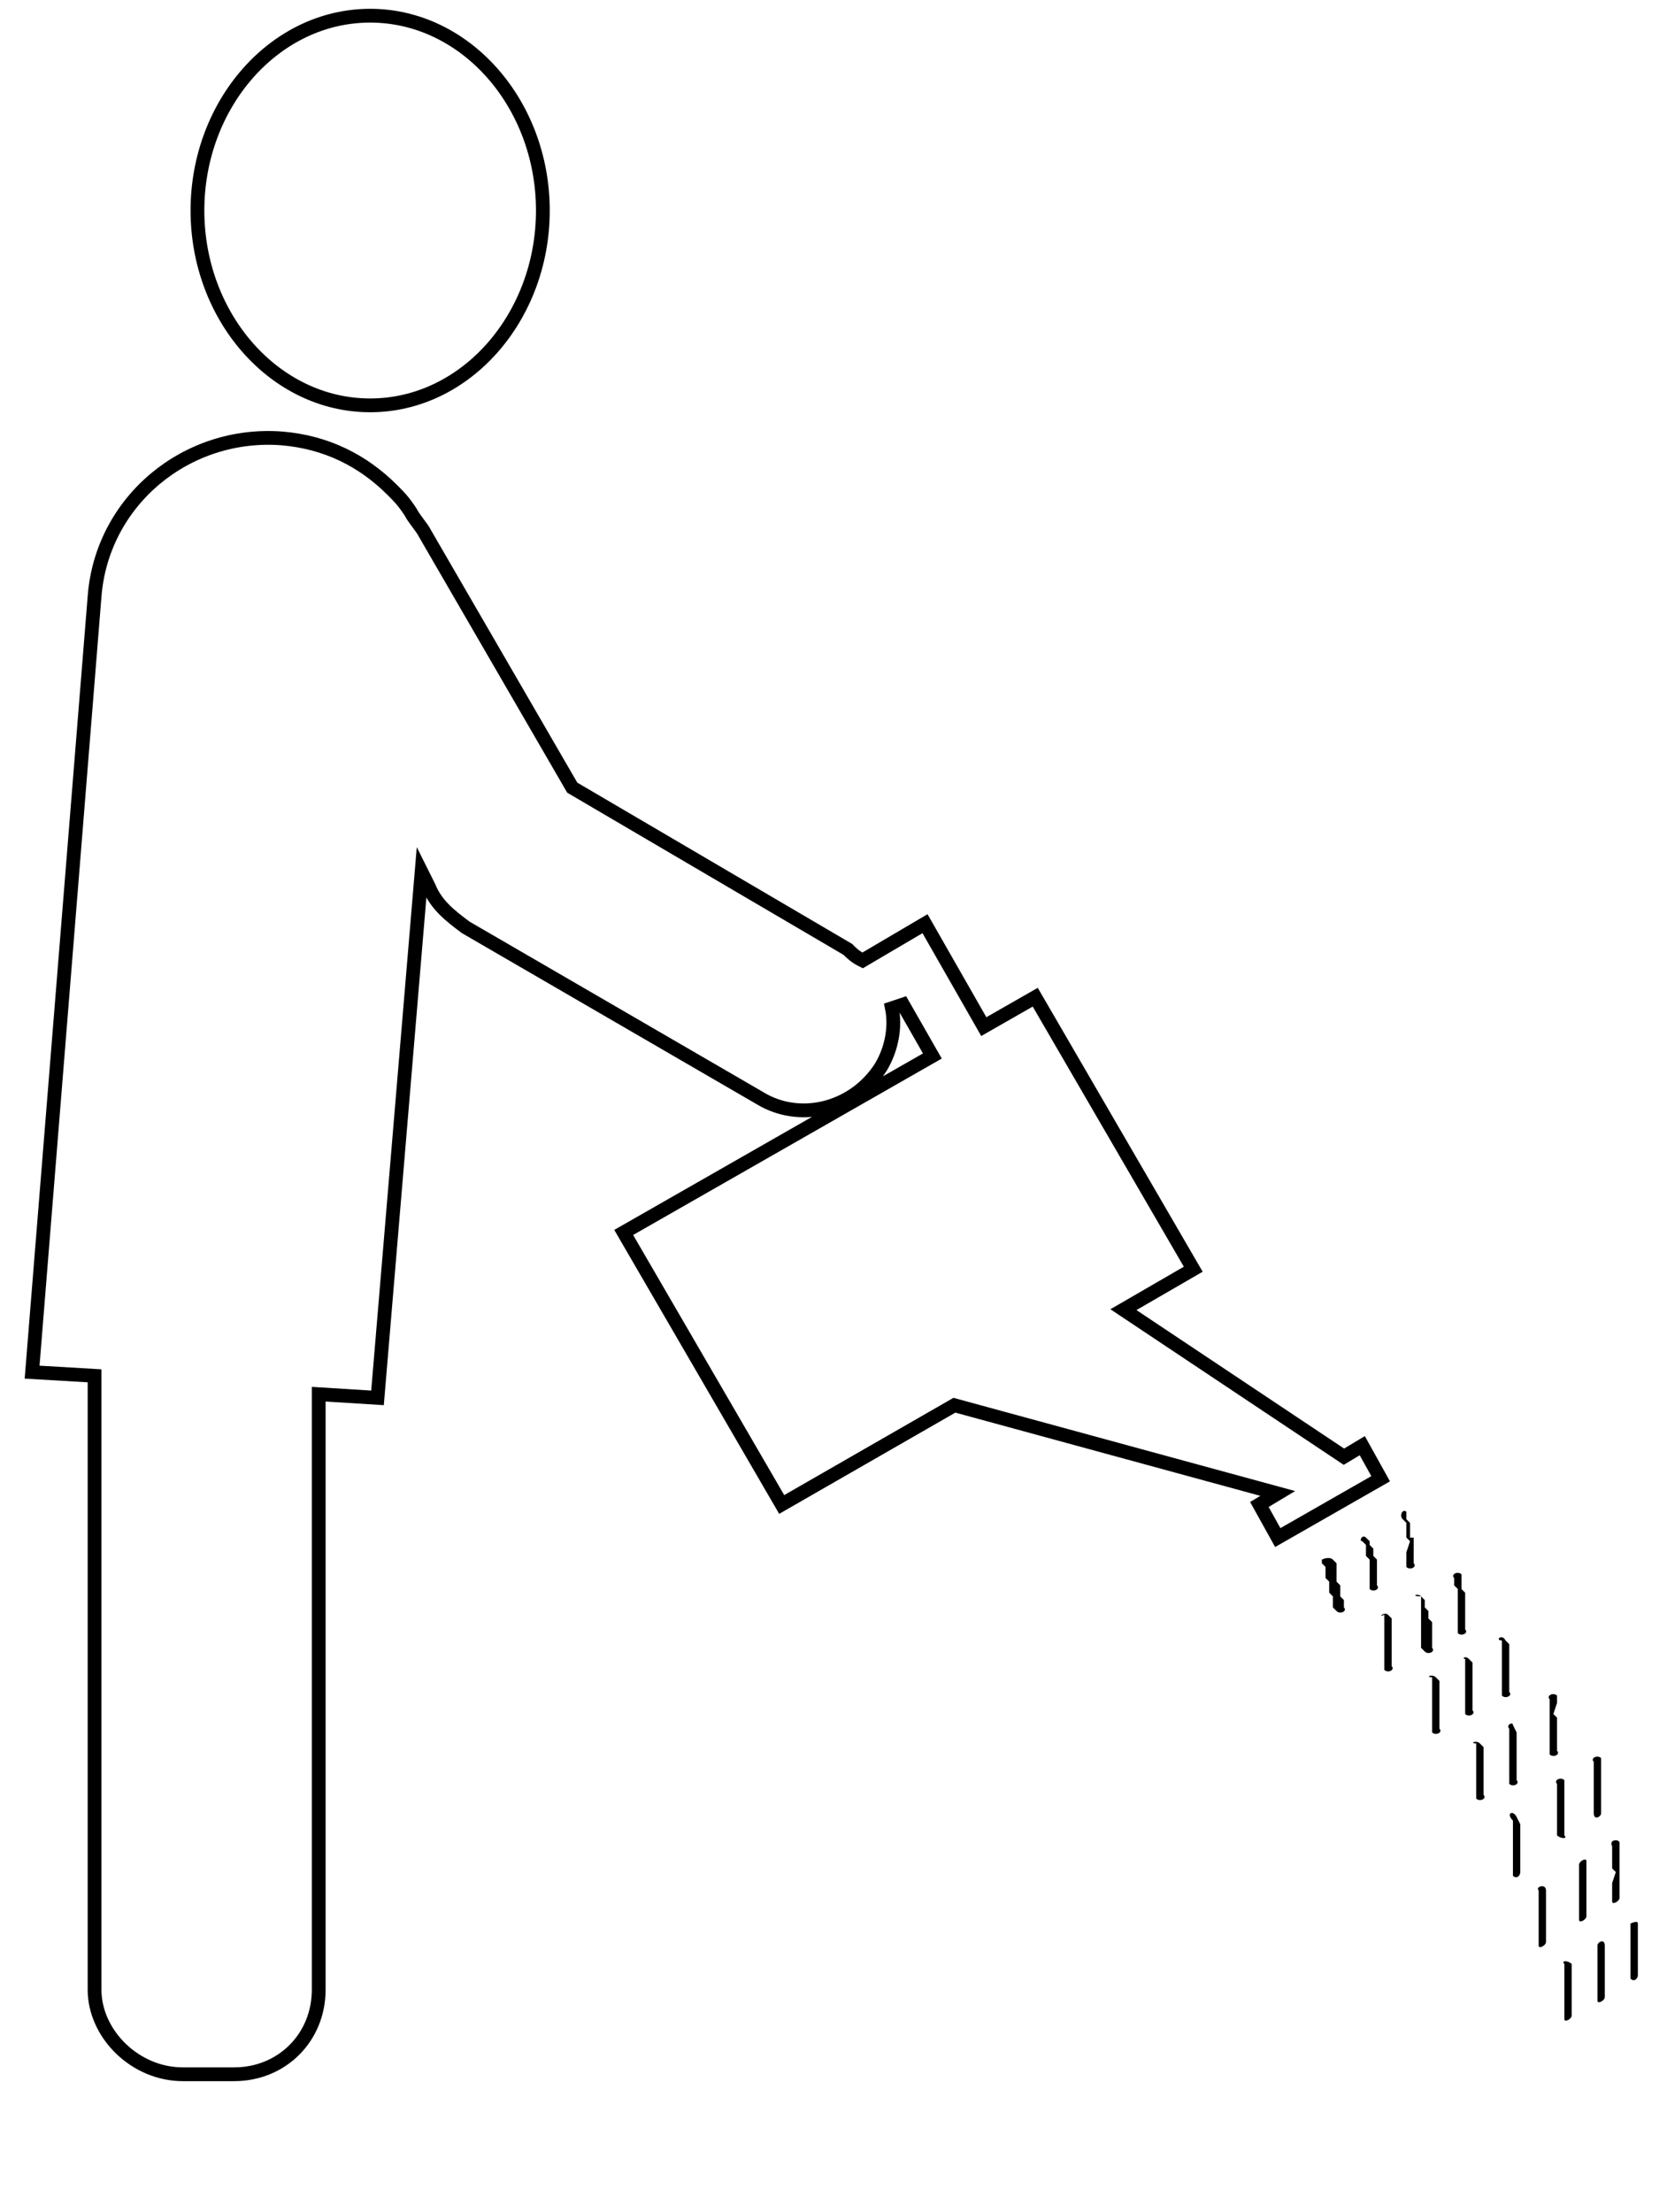 <?xml version="1.0" encoding="utf-8"?>
<!-- Generator: Adobe Illustrator 16.0.0, SVG Export Plug-In . SVG Version: 6.00 Build 0)  -->
<!DOCTYPE svg PUBLIC "-//W3C//DTD SVG 1.1//EN" "http://www.w3.org/Graphics/SVG/1.1/DTD/svg11.dtd">
<svg version="1.1" id="Layer_1" xmlns="http://www.w3.org/2000/svg" xmlns:xlink="http://www.w3.org/1999/xlink" x="0px" y="0px"
	 width="242px" height="321px" viewBox="0 0 242 321" enable-background="new 0 0 242 321" xml:space="preserve">
<path fill="none" stroke="#000000" stroke-width="2" stroke-miterlimit="10" d="M78.808,30.55c0-15.47-11.202-28.272-25.071-28.272
	S28.664,15.08,28.664,30.55c0,15.469,11.203,28.272,25.072,28.272S78.808,46.019,78.808,30.55z"/>
<path fill="none" stroke="#000000" stroke-width="2" stroke-miterlimit="10" d="M4.66,199.116l9.068,0.532v89.083
	c0,6.401,5.867,12.269,12.803,12.269h7.468c6.935,0,12.269-5.334,12.269-12.269v-86.414l8.535,0.531l6.4-76.28l1.066,2.133
	c1.068,2.669,3.201,4.268,5.336,5.87l0,0l0,0l0,0l43.207,25.069c5.868,3.201,13.336,1.067,17.07-4.8
	c1.601-2.667,2.134-5.867,1.601-8.534l1.601-0.534l4.268,7.467l-44.809,25.605l22.938,39.474l25.071-14.402l46.942,12.803
	l-2.668,1.6l2.668,4.802l14.936-8.536l-2.667-4.8l-2.667,1.599l-32.006-21.337l10.135-5.867l-22.938-39.474l-7.468,4.269
	l-8.534-14.936l-9.068,5.333c-1.068-0.534-1.602-1.067-2.135-1.602l-40.008-23.471L61.737,77.492
	c-0.532-1.067-1.601-2.133-2.134-3.201c-1.066-1.602-1.6-2.133-2.667-3.201c-4.267-4.268-9.603-6.935-16.003-7.469l0,0
	c-13.869-1.065-26.138,9.068-27.205,22.938L4.66,199.116z"/>
<path d="M204.697,223.654L204.697,223.654l-0.533,1.6v0.533v0.534v0.533v0.532l0,0c0.533,0.533,1.6,0,1.066-0.532l0,0v-0.533v-0.534
	v-0.533v-0.534v-0.534v-0.531v-0.534h-0.533v-0.533v-0.534v-0.533v-0.534l-0.533-0.534v-0.531v-0.534l0,0
	c-0.533-0.533-1.067,0.534-0.533,1.065l0,0l0.533,0.534l0,0v0.534v0.533v0.534v0.533L204.697,223.654L204.697,223.654
	L204.697,223.654z"/>
<path d="M211.632,230.587v1.602v0.534v0.531v0.534v0.533v0.534v0.534v0.533v0.532v0.533l0,0c0.533,0.534,1.601,0,1.067-0.533l0,0
	v-0.532v-0.533v-0.534v-0.534v-0.533v-0.534v-0.531v-0.534v-0.533v-0.534l-0.534-0.534v-0.533v-0.532v-0.533v-0.534l0,0
	c-0.533-0.534-1.6,0-1.066,0.534l0,0v0.533v0.532L211.632,230.587L211.632,230.587L211.632,230.587z"/>
<path d="M218.033,238.057L218.033,238.057v0.533v0.534v0.531v0.534v0.533v0.534v0.534v0.533v0.532v0.533v0.534v0.534v0.533v0.534
	v0.531l0,0c0.533,0.534,1.601,0,1.066-0.531l0,0v-0.534v-0.533v-0.534v-0.534v-0.533v-0.532v-0.533v-0.534v-0.534v-0.533v-0.534
	v-0.531v-0.534l-0.533-0.533l0,0l0,0C218.033,236.988,216.967,238.057,218.033,238.057z"/>
<path d="M225.501,248.724l0.534-1.6v-0.533v-0.534l0,0c-0.534-0.533-1.601,0-1.067,0.534l0,0v0.533v0.534v0.534v0.531v0.534v0.533
	v0.534v0.534v0.533v0.532v0.533v0.534v0.533v0.534v0.534l0,0c0.533,0.533,1.601,0,1.067-0.534l0,0v-0.534v-0.533v-0.534v-0.533
	v-0.532v-0.533v-0.534v-0.534v-0.533L225.501,248.724L225.501,248.724L225.501,248.724z"/>
<path d="M231.369,263.128c0,1.065,1.066,0.534,1.066,0l0,0v-0.534v-0.533v-0.534v-0.534v-0.533v-0.532v-0.533v-0.534v-0.533v-0.534
	v-0.534v-0.531v-0.534v-0.533v-0.534l0,0c-0.533-0.534-1.6,0-1.066,0.534l0,0v0.533v0.534v0.531v0.534v0.534v0.533v0.534v0.533
	v0.532v0.533v0.534v0.534v0.533V263.128L231.369,263.128L231.369,263.128z"/>
<path d="M234.57,271.662l-0.534,1.6v0.533v0.534v0.534v0.533v0.534l0,0c0,0.531,1.067,0,1.067-0.534l0,0v-0.533v-0.534v-0.534
	v-0.533v-0.532v-0.533v-0.534v-0.533v-0.534v-0.534v-0.531v-0.534v-0.533v-0.534v-0.534c0-0.533-1.601-0.533-1.067,0.534v0.534
	v0.533v0.534v0.531v0.534v0.534L234.57,271.662L234.57,271.662L234.57,271.662z"/>
<path d="M236.703,279.129v0.534v0.533v0.534v0.534v0.533v0.534v0.531v0.534v0.534v0.533v0.534v0.533v0.532v0.533v0.534l0,0
	c0.533,0.534,1.066,0,1.066-0.534l0,0v-0.533v-0.532v-0.533v-0.534v-0.533v-0.534v-0.534v-0.531v-0.534v-0.533v-0.534v-0.534v-0.533
	v-0.534l0,0C237.77,278.598,236.703,279.129,236.703,279.129z"/>
<path d="M191.895,226.321L191.895,226.321v0.531l0.533,0.534v0.533v0.534l0,0v0.534l0.534,0.533v0.534v0.531v0.534l0.534,0.534
	v0.533v0.534v0.533l0.533,0.532l0,0c0.533,0.533,1.6,0,1.066-0.532l0,0v-0.533v-0.534l-0.533-0.533v-0.534v-0.534v-0.531
	l-0.533-0.534v-0.533v-0.534v-0.534v-0.533v-0.534l0,0l-0.533-0.531l0,0l0,0l0,0C192.962,225.787,191.895,226.321,191.895,226.321z"
	/>
<path d="M200.963,234.321v0.534v0.534v0.533v0.532v0.533v0.534v0.534v0.533v0.534v0.531v0.534v0.533v0.534v0.534v0.533l0,0
	c0.533,0.534,1.601,0,1.067-0.533l0,0v-0.534v-0.534v-0.533v-0.534v-0.531v-0.534v-0.533v-0.534v-0.534v-0.533v-0.532v-0.533v-0.534
	l-0.534-0.534l0,0l0,0C200.963,233.788,199.896,234.855,200.963,234.321z"/>
<path d="M207.898,243.39L207.898,243.39v0.534v0.534v0.533v0.534v0.531v0.534v0.533v0.534v0.534v0.533v0.532v0.533v0.534v0.534
	v0.533l0,0c0.533,0.534,1.6,0,1.066-0.533l0,0v-0.534v-0.534v-0.533v-0.532v-0.533v-0.534v-0.534v-0.533v-0.534v-0.531v-0.534
	v-0.533v-0.534l-0.533-0.534l0,0l0,0C207.898,242.856,206.832,243.39,207.898,243.39z"/>
<path d="M214.299,252.992L214.299,252.992v0.533v0.534v0.534v0.531v0.534v0.533v0.534v0.534v0.533v0.532v0.533v0.534v0.533v0.534
	v0.534l0,0c0.533,0.531,1.601,0,1.067-0.534l0,0v-0.534v-0.533v-0.534v-0.533v-0.532v-0.533v-0.534v-0.534v-0.533v-0.534v-0.531
	v-0.534v-0.534l-0.534-0.533l0,0l0,0C214.299,252.458,213.232,252.992,214.299,252.992z"/>
<path d="M219.634,264.193L219.634,264.193v0.534v0.533v0.534v0.533v0.534v0.531v0.534v0.534v0.533v0.534v0.534v0.531v0.534v0.533
	v0.534l0,0c0.533,0.533,1.067,0,1.067-0.534l0,0v-0.533v-0.534v-0.531v-0.534v-0.534v-0.533v-0.534v-0.534v-0.531v-0.534v-0.533
	v-0.534v-0.533l-0.534-1.065l0,0l0,0C219.634,262.594,218.566,263.128,219.634,264.193z"/>
<path d="M223.367,274.329v0.534v0.533v0.534v0.531v0.534v0.534v0.533v0.534v0.533v0.532v0.533v0.534v0.534v0.533v0.534l0,0
	c0,0.534,1.067,0,1.067-0.534l0,0v-0.533v-0.534v-0.534v-0.533v-0.532v-0.533v-0.534v-0.533v-0.534v-0.534v-0.531v-0.534v-0.533
	v-0.534l0,0C224.435,273.262,222.834,273.795,223.367,274.329z"/>
<path d="M227.102,284.999v0.531v0.534v0.533v0.534v0.534v0.533v0.532v0.533v0.534v0.534v0.533v0.534v0.533v0.532v0.533l0,0
	c0,0.534,1.066,0,1.066-0.533l0,0v-0.532V291.4v-0.534v-0.533v-0.534v-0.534v-0.533v-0.532v-0.533v-0.534v-0.534v-0.533v-0.534
	v-0.531l0,0C227.635,284.465,226.568,284.465,227.102,284.999z"/>
<path d="M197.763,223.654L197.763,223.654L197.763,223.654l0.534,0.531v0.534v0.534v0.533l0.533,0.534l0,0v0.533v0.532v0.533v0.534
	v0.534v0.533v0.534v0.531l0,0c0.533,0.534,1.6,0,1.066-0.531l0,0v-0.534v-0.533v-0.534v-0.534v-0.533v-0.532v-0.533l-0.533-0.534
	v-0.533v-0.534l0,0l-0.533-0.534v-0.531l-0.533-0.534l0,0l0,0l0,0C197.763,222.587,197.229,223.654,197.763,223.654z"/>
<path d="M206.297,231.655L206.297,231.655v0.533v0.534v0.531v0.534v0.533v0.534v0.534v0.533v0.532v0.533v0.534v0.534v0.533v0.534
	l0.535,0.533l0,0c0.533,0.532,1.6,0,1.066-0.533l0,0v-0.534v-0.533v-0.534v-0.534v-0.533v-0.532v-0.533l-0.533-0.534v-0.534v-0.533
	l-0.533-0.534v-0.531v-0.534L206.297,231.655L206.297,231.655L206.297,231.655C205.764,231.121,204.697,231.655,206.297,231.655z"/>
<path d="M212.699,240.723L212.699,240.723v0.534v0.534v0.533v0.532v0.533v0.534v0.534v0.533v0.534v0.531v0.534v0.533v0.534v0.534
	v0.533l0,0c0.533,0.532,1.6,0,1.066-0.533l0,0v-0.534v-0.534v-0.533v-0.534v-0.531v-0.534v-0.533v-0.534v-0.534v-0.533v-0.532
	v-0.533v-0.534l-0.533-0.534l0,0l0,0l0,0C212.699,240.189,212.166,240.723,212.699,240.723z"/>
<path d="M219.1,250.859L219.1,250.859v0.533v0.532v0.533v0.534v0.533v0.534v0.534v0.531v0.534v0.533v0.534v0.534v0.533v0.532v0.533
	l0,0c0.534,0.534,1.602,0,1.067-0.533l0,0v-0.532v-0.533v-0.534v-0.534v-0.533v-0.534v-0.531v-0.534v-0.534v-0.533v-0.534v-0.533
	v-0.532l-0.533-1.067l0,0l0,0C219.634,249.791,218.566,250.325,219.1,250.859z"/>
<path d="M226.035,266.328c0.533,0.532,1.6,0.532,1.066,0l0,0v-0.533v-0.534v-0.533v-0.534v-0.534v-0.531v-0.534v-0.533v-0.534
	v-0.534v-0.533v-0.532v-0.533v-0.534v-0.533l0,0c-0.533-0.534-1.601,0-1.066,0.533l0,0v0.534v0.533v0.532v0.533v0.534v0.534v0.533
	v0.534v0.531v0.534v0.534v0.533v0.534V266.328L226.035,266.328L226.035,266.328z"/>
<path d="M229.234,274.329v1.602v0.531v0.534v0.534v0.533v0.534l0,0c0,0.533,1.068,0,1.068-0.534l0,0v-0.533v-0.534v-0.534v-0.531
	v-0.534v-0.533v-0.534v-0.534v-0.533v-0.532v-0.533v-0.534v-0.533v-0.534v-0.534c0-0.533-1.068,0-1.068,0.534v0.534v0.533v0.534
	v0.533v0.532v0.533V274.329L229.234,274.329L229.234,274.329z"/>
<path d="M231.902,282.33v0.533v0.534v0.534v0.533v0.534v0.533v0.532v0.533v0.534v0.534v0.533v0.534v0.531v0.534v0.534l0,0
	c0,0.533,1.067,0,1.067-0.534l0,0v-0.534v-0.531v-0.534v-0.533v-0.534v-0.534v-0.533v-0.532v-0.533v-0.534v-0.533v-0.534v-0.534
	v-0.533l0,0C232.97,281.265,231.902,281.798,231.902,282.33z"/>
</svg>
